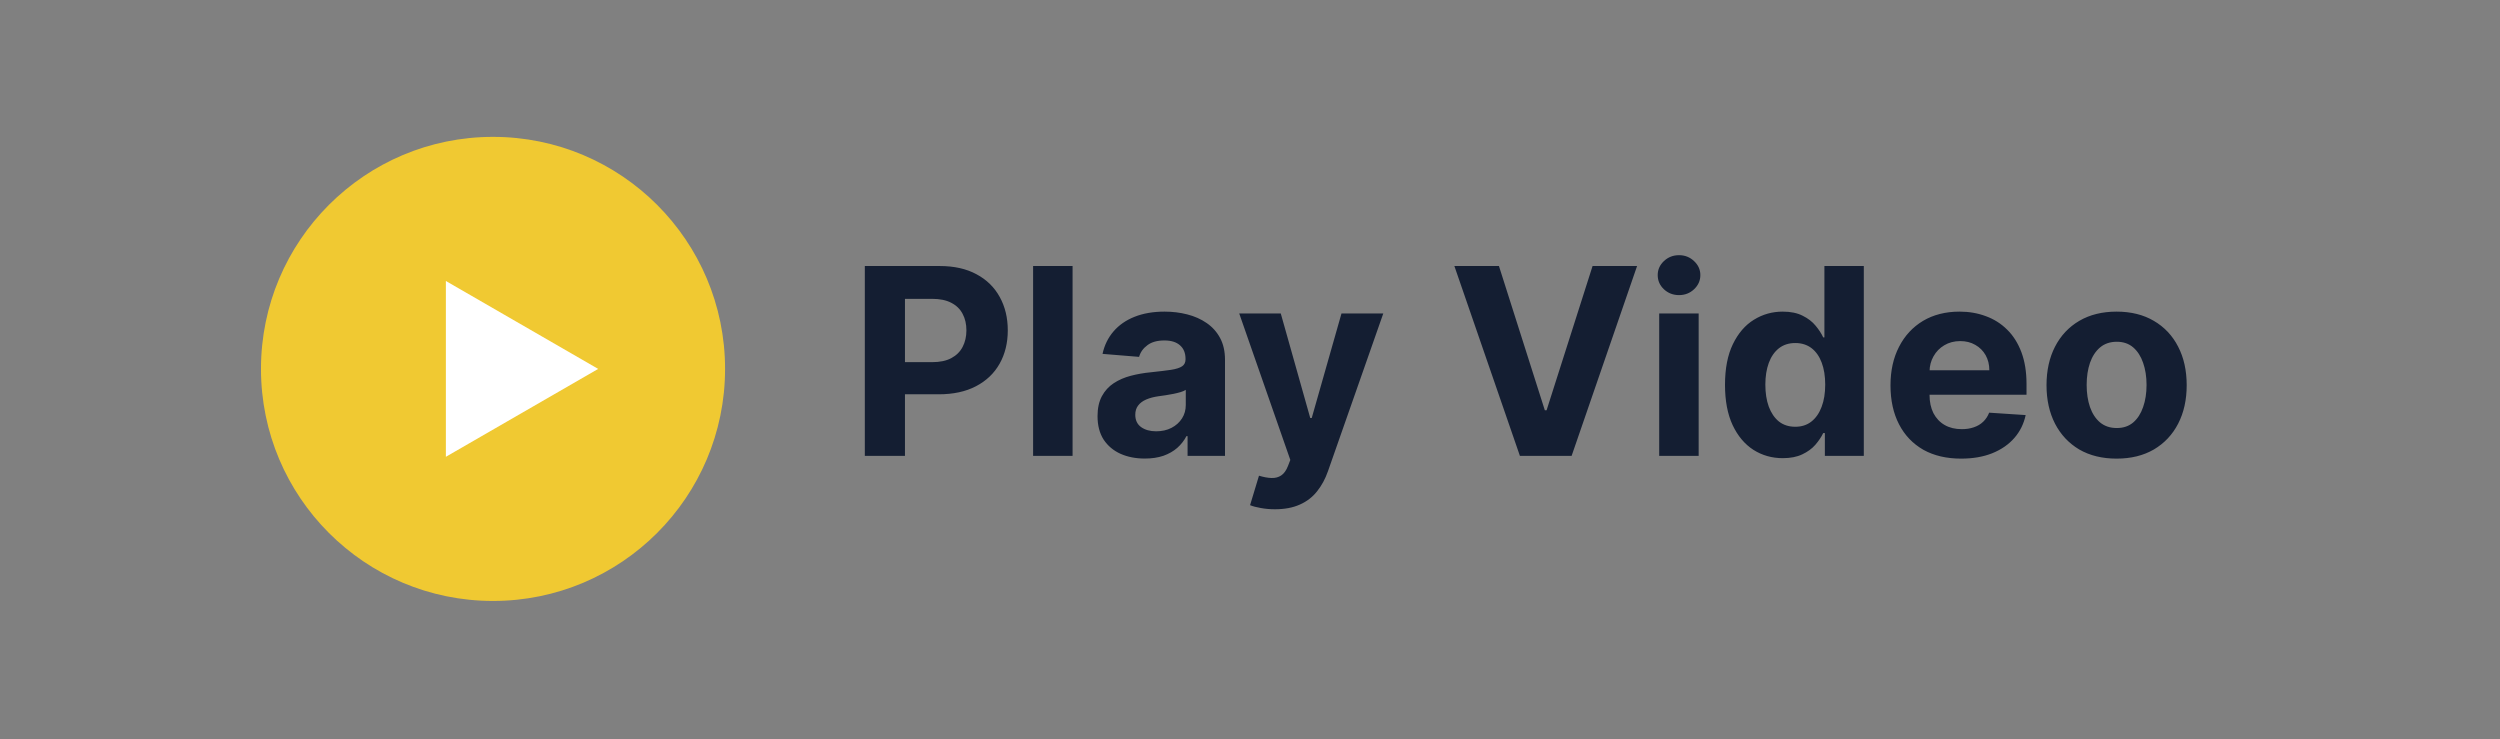 <svg width="71" height="21" viewBox="0 0 71 21" fill="none" xmlns="http://www.w3.org/2000/svg">
<rect x="0" y="0" width="71" height="21" fill="#808080" stroke="none"/>
<path d="M24.561 12.946V7.555H26.688C27.097 7.555 27.446 7.633 27.733 7.789C28.021 7.943 28.241 8.158 28.392 8.434C28.544 8.708 28.621 9.024 28.621 9.382C28.621 9.74 28.543 10.056 28.389 10.329C28.235 10.603 28.011 10.816 27.718 10.969C27.426 11.122 27.073 11.198 26.659 11.198H25.303V10.285H26.475C26.694 10.285 26.875 10.247 27.017 10.171C27.161 10.094 27.268 9.988 27.338 9.853C27.41 9.716 27.446 9.559 27.446 9.382C27.446 9.203 27.41 9.046 27.338 8.913C27.268 8.778 27.161 8.674 27.017 8.6C26.873 8.524 26.691 8.487 26.47 8.487H25.701V12.946H24.561ZM30.461 7.555V12.946H29.34V7.555H30.461ZM32.513 13.023C32.255 13.023 32.025 12.978 31.823 12.888C31.621 12.797 31.462 12.663 31.344 12.486C31.228 12.306 31.17 12.084 31.17 11.817C31.17 11.592 31.212 11.404 31.294 11.251C31.377 11.098 31.489 10.975 31.631 10.882C31.773 10.789 31.935 10.719 32.115 10.672C32.298 10.624 32.489 10.591 32.689 10.572C32.925 10.547 33.114 10.524 33.258 10.503C33.402 10.48 33.506 10.447 33.571 10.403C33.636 10.359 33.669 10.294 33.669 10.208V10.193C33.669 10.026 33.616 9.897 33.511 9.806C33.407 9.714 33.26 9.669 33.068 9.669C32.867 9.669 32.706 9.713 32.587 9.803C32.467 9.891 32.388 10.001 32.35 10.135L31.312 10.05C31.365 9.805 31.469 9.592 31.623 9.413C31.777 9.233 31.977 9.094 32.221 8.997C32.466 8.899 32.751 8.85 33.074 8.85C33.298 8.85 33.513 8.876 33.719 8.929C33.926 8.982 34.109 9.063 34.269 9.174C34.43 9.284 34.558 9.426 34.651 9.6C34.744 9.772 34.79 9.978 34.79 10.219V12.946H33.727V12.386H33.695C33.63 12.512 33.543 12.623 33.434 12.72C33.325 12.815 33.195 12.889 33.042 12.944C32.889 12.996 32.713 13.023 32.513 13.023ZM32.834 12.249C32.999 12.249 33.145 12.216 33.271 12.151C33.398 12.085 33.497 11.995 33.569 11.883C33.641 11.77 33.676 11.643 33.676 11.501V11.072C33.641 11.095 33.593 11.116 33.532 11.135C33.472 11.153 33.404 11.169 33.329 11.185C33.254 11.199 33.178 11.212 33.103 11.225C33.027 11.235 32.959 11.245 32.897 11.254C32.766 11.273 32.651 11.303 32.552 11.346C32.454 11.388 32.378 11.445 32.323 11.517C32.269 11.587 32.242 11.675 32.242 11.78C32.242 11.933 32.297 12.049 32.408 12.13C32.52 12.209 32.662 12.249 32.834 12.249ZM36.208 14.463C36.066 14.463 35.932 14.451 35.808 14.428C35.685 14.407 35.583 14.38 35.502 14.347L35.755 13.51C35.887 13.55 36.005 13.572 36.11 13.575C36.218 13.579 36.31 13.554 36.387 13.502C36.466 13.449 36.53 13.36 36.579 13.233L36.645 13.062L35.194 8.903H36.374L37.211 11.872H37.253L38.098 8.903H39.285L37.714 13.383C37.638 13.601 37.535 13.79 37.406 13.952C37.278 14.115 37.115 14.241 36.919 14.328C36.722 14.418 36.485 14.463 36.208 14.463ZM42.57 7.555L43.873 11.651H43.923L45.229 7.555H46.493L44.634 12.946H43.165L41.304 7.555H42.57ZM47.121 12.946V8.903H48.242V12.946H47.121ZM47.684 8.381C47.517 8.381 47.374 8.326 47.255 8.215C47.137 8.103 47.079 7.969 47.079 7.813C47.079 7.658 47.137 7.526 47.255 7.415C47.374 7.303 47.517 7.247 47.684 7.247C47.851 7.247 47.993 7.303 48.111 7.415C48.23 7.526 48.29 7.658 48.29 7.813C48.29 7.969 48.23 8.103 48.111 8.215C47.993 8.326 47.851 8.381 47.684 8.381ZM50.631 13.012C50.324 13.012 50.045 12.933 49.796 12.775C49.549 12.615 49.352 12.381 49.206 12.072C49.062 11.762 48.99 11.381 48.99 10.93C48.99 10.466 49.065 10.081 49.214 9.774C49.364 9.465 49.562 9.234 49.809 9.082C50.059 8.927 50.331 8.85 50.628 8.85C50.854 8.85 51.043 8.889 51.194 8.966C51.347 9.041 51.47 9.136 51.563 9.25C51.657 9.362 51.729 9.473 51.779 9.582H51.813V7.555H52.932V12.946H51.826V12.299H51.779C51.726 12.411 51.651 12.522 51.555 12.633C51.46 12.742 51.336 12.832 51.184 12.904C51.033 12.976 50.848 13.012 50.631 13.012ZM50.986 12.12C51.167 12.12 51.319 12.07 51.444 11.972C51.571 11.872 51.667 11.733 51.734 11.554C51.802 11.375 51.836 11.165 51.836 10.924C51.836 10.684 51.803 10.475 51.736 10.298C51.67 10.121 51.573 9.984 51.447 9.887C51.32 9.791 51.167 9.742 50.986 9.742C50.802 9.742 50.647 9.792 50.52 9.892C50.394 9.992 50.298 10.131 50.233 10.308C50.168 10.486 50.136 10.691 50.136 10.924C50.136 11.16 50.168 11.368 50.233 11.548C50.3 11.727 50.395 11.868 50.52 11.97C50.647 12.07 50.802 12.12 50.986 12.12ZM55.697 13.025C55.281 13.025 54.922 12.941 54.622 12.773C54.324 12.602 54.094 12.362 53.933 12.051C53.771 11.739 53.69 11.369 53.69 10.943C53.69 10.527 53.771 10.162 53.933 9.848C54.094 9.534 54.321 9.289 54.614 9.113C54.909 8.938 55.255 8.85 55.652 8.85C55.919 8.85 56.167 8.893 56.397 8.979C56.628 9.063 56.83 9.19 57.002 9.361C57.176 9.531 57.311 9.745 57.408 10.003C57.504 10.259 57.553 10.559 57.553 10.903V11.211H54.138V10.516H56.497C56.497 10.355 56.462 10.212 56.392 10.087C56.321 9.963 56.224 9.865 56.099 9.795C55.976 9.723 55.833 9.687 55.67 9.687C55.5 9.687 55.349 9.727 55.217 9.806C55.087 9.883 54.986 9.987 54.912 10.119C54.838 10.249 54.8 10.393 54.799 10.553V11.214C54.799 11.414 54.836 11.587 54.909 11.733C54.985 11.878 55.091 11.991 55.228 12.07C55.365 12.149 55.527 12.188 55.715 12.188C55.84 12.188 55.954 12.171 56.057 12.135C56.161 12.1 56.249 12.048 56.323 11.977C56.397 11.907 56.453 11.821 56.492 11.72L57.529 11.788C57.476 12.037 57.368 12.255 57.205 12.441C57.044 12.625 56.835 12.769 56.578 12.873C56.324 12.974 56.03 13.025 55.697 13.025ZM60.111 13.025C59.703 13.025 59.349 12.938 59.05 12.765C58.754 12.589 58.525 12.345 58.363 12.033C58.202 11.719 58.121 11.354 58.121 10.94C58.121 10.523 58.202 10.157 58.363 9.845C58.525 9.531 58.754 9.287 59.05 9.113C59.349 8.938 59.703 8.85 60.111 8.85C60.52 8.85 60.873 8.938 61.17 9.113C61.468 9.287 61.698 9.531 61.859 9.845C62.021 10.157 62.102 10.523 62.102 10.94C62.102 11.354 62.021 11.719 61.859 12.033C61.698 12.345 61.468 12.589 61.17 12.765C60.873 12.938 60.52 13.025 60.111 13.025ZM60.117 12.156C60.303 12.156 60.458 12.104 60.583 11.998C60.707 11.892 60.801 11.746 60.864 11.562C60.929 11.377 60.962 11.168 60.962 10.932C60.962 10.697 60.929 10.487 60.864 10.303C60.801 10.119 60.707 9.973 60.583 9.866C60.458 9.759 60.303 9.706 60.117 9.706C59.929 9.706 59.771 9.759 59.643 9.866C59.516 9.973 59.421 10.119 59.356 10.303C59.293 10.487 59.261 10.697 59.261 10.932C59.261 11.168 59.293 11.377 59.356 11.562C59.421 11.746 59.516 11.892 59.643 11.998C59.771 12.104 59.929 12.156 60.117 12.156Z" fill="#141E32"/>
<circle cx="14.002" cy="10.477" r="6.59" fill="#F0C932"/>
<path d="M16.988 10.477L12.663 12.973V7.98L16.988 10.477Z" fill="white"/>
</svg>
